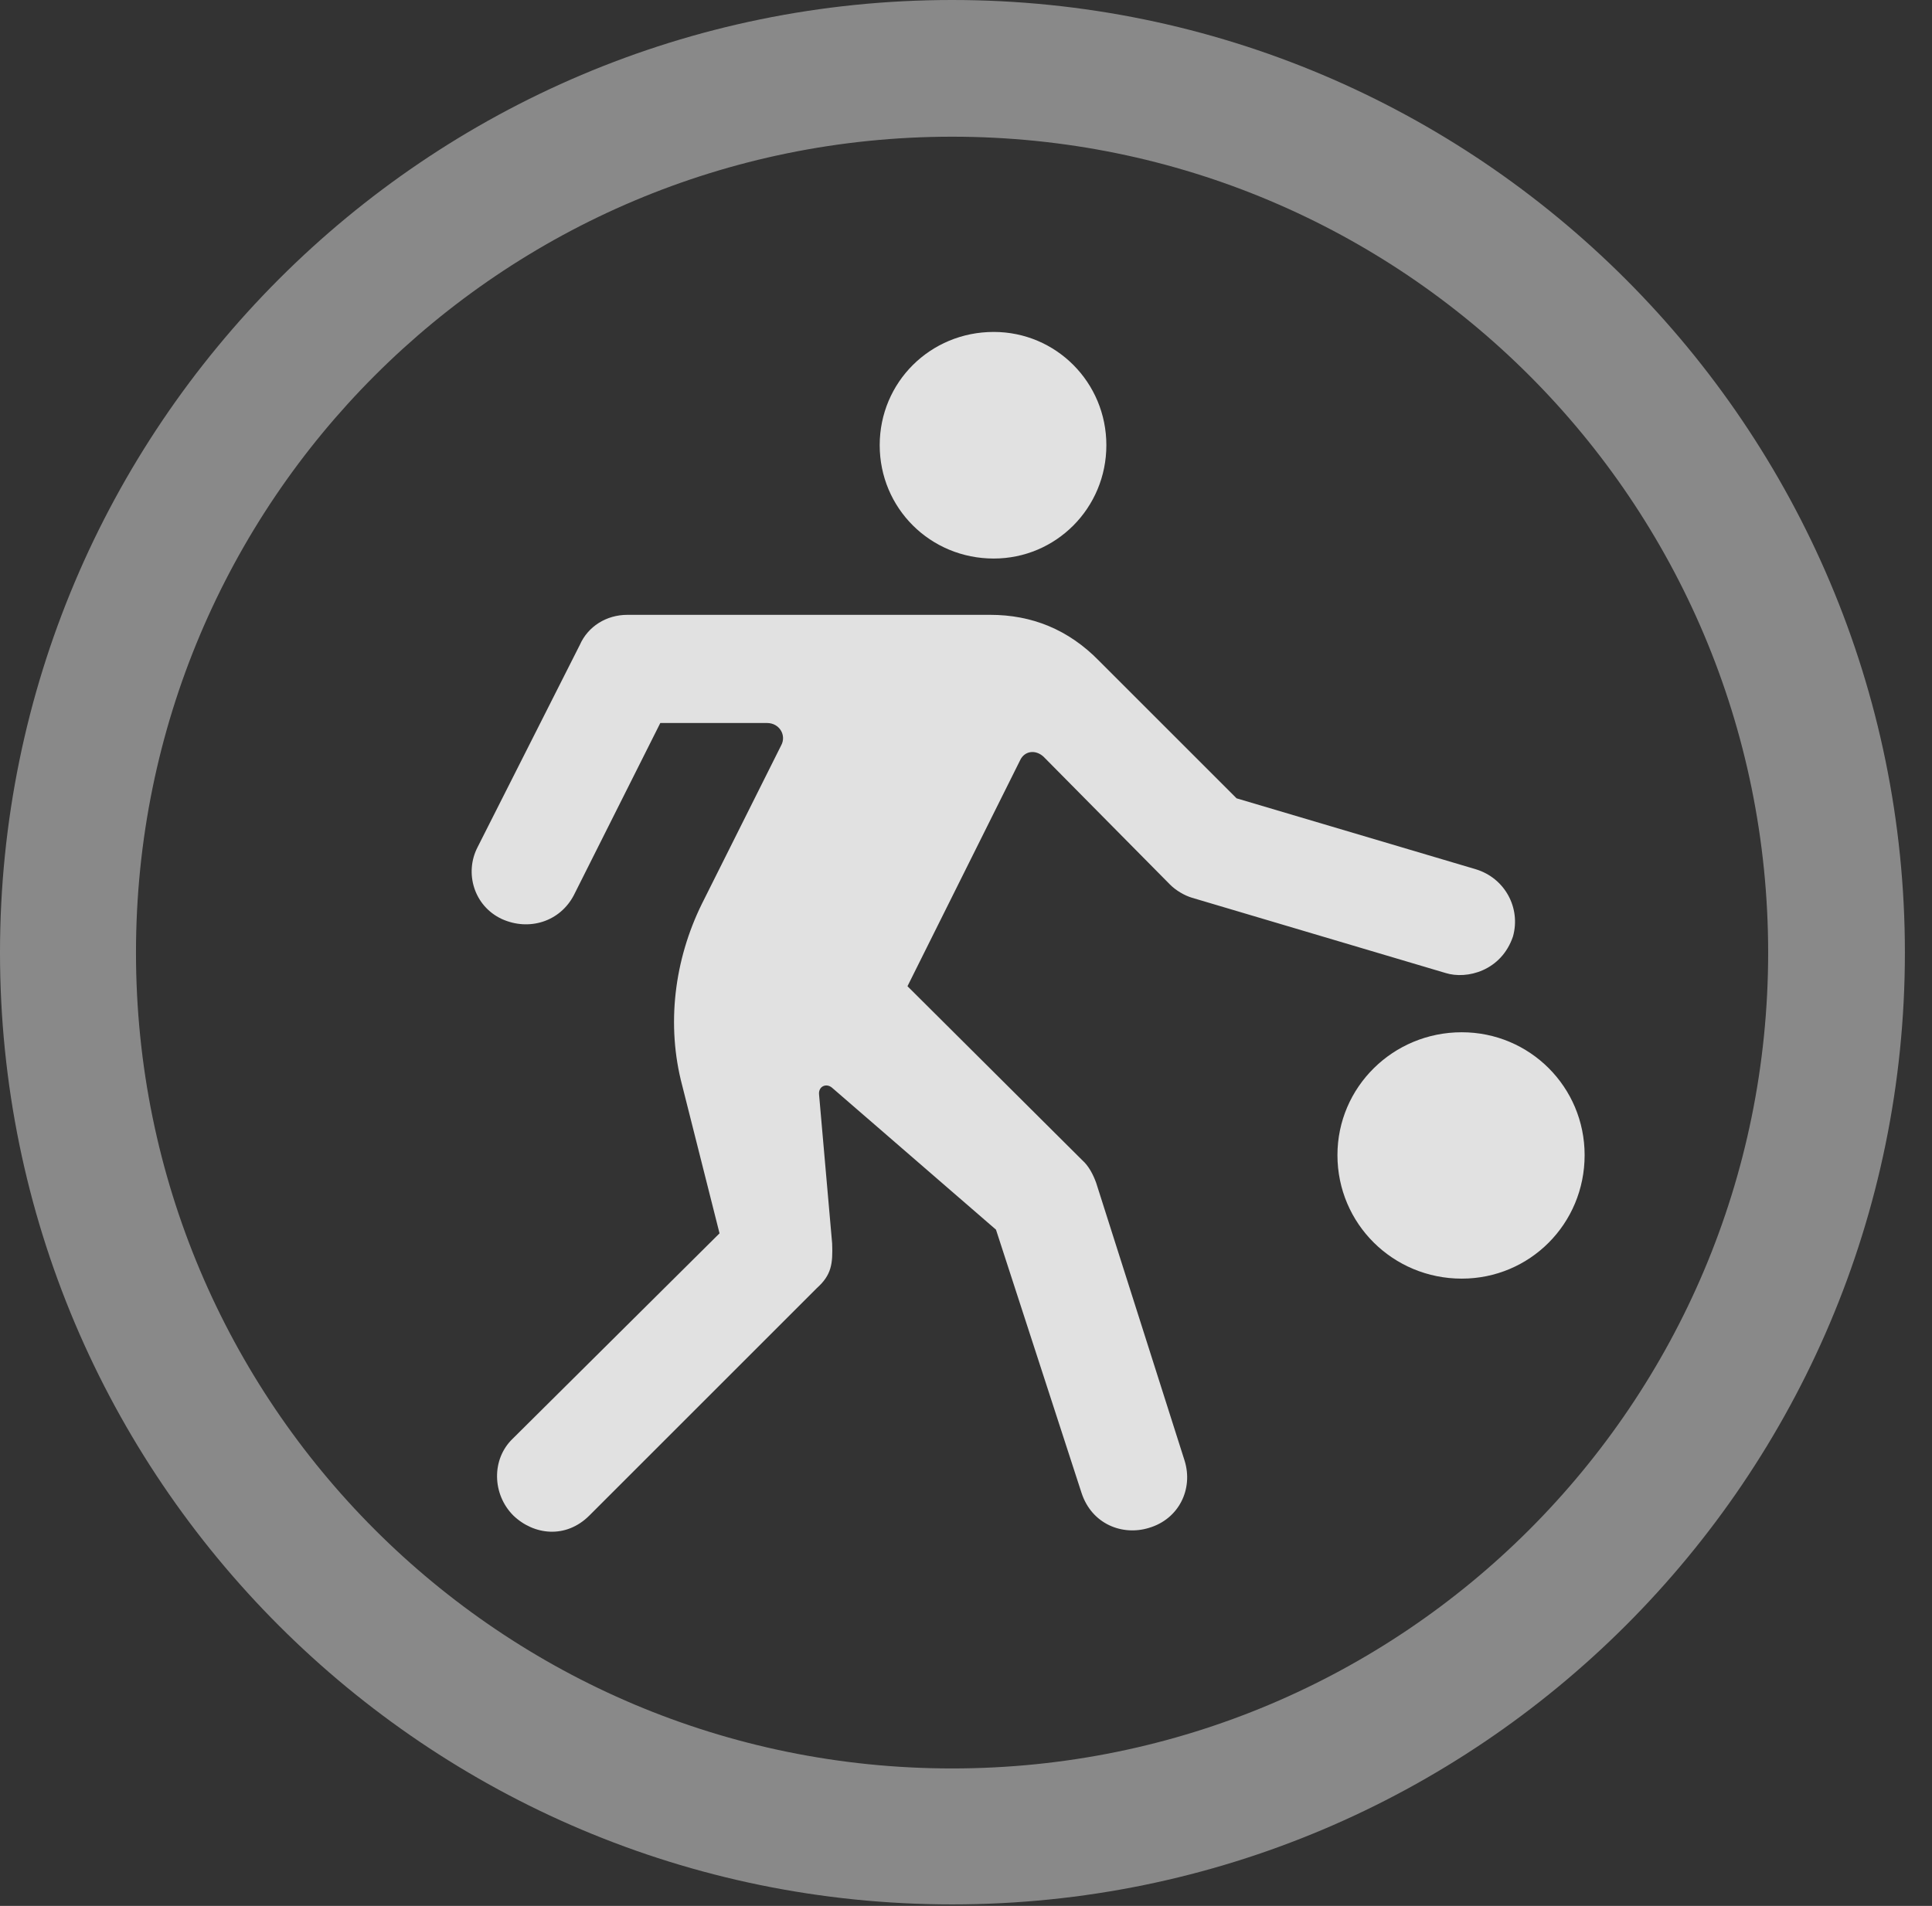 <?xml version="1.0" encoding="UTF-8"?>
<!--Generator: Apple Native CoreSVG 341-->
<!DOCTYPE svg
PUBLIC "-//W3C//DTD SVG 1.1//EN"
       "http://www.w3.org/Graphics/SVG/1.1/DTD/svg11.dtd">
<svg version="1.1" xmlns="http://www.w3.org/2000/svg" xmlns:xlink="http://www.w3.org/1999/xlink" viewBox="0 0 25.801 25.459">
 <rect x="0" y="0" width="25.801" height="25.459" fill="#333333" stroke="none"/>
 <g>
  <rect height="25.459" opacity="0" width="25.801" x="0" y="0"/>
  <path d="M12.715 25.439C19.736 25.439 25.439 19.746 25.439 12.725C25.439 5.703 19.736 0 12.715 0C5.693 0 0 5.703 0 12.725C0 19.746 5.693 25.439 12.715 25.439ZM12.715 23.623C6.689 23.623 1.816 18.75 1.816 12.725C1.816 6.699 6.689 1.826 12.715 1.826C18.74 1.826 23.613 6.699 23.613 12.725C23.613 18.75 18.74 23.623 12.715 23.623Z" fill="white" fill-opacity="0.425"/>
  <path d="M13.271 7.461C14.102 7.461 14.775 6.787 14.775 5.947C14.775 5.107 14.102 4.434 13.271 4.434C12.422 4.434 11.748 5.107 11.748 5.947C11.748 6.787 12.422 7.461 13.271 7.461ZM6.855 20.244C7.129 20.508 7.559 20.557 7.871 20.244L10.908 17.207C11.104 17.031 11.123 16.885 11.113 16.611L10.938 14.619C10.928 14.512 11.035 14.463 11.113 14.531L13.301 16.426L14.443 19.941C14.58 20.361 14.99 20.518 15.342 20.41C15.742 20.293 15.938 19.893 15.82 19.512L14.639 15.801C14.6 15.693 14.541 15.576 14.453 15.498L12.119 13.174L13.623 10.156C13.682 10.029 13.828 10.01 13.935 10.107L15.625 11.816C15.703 11.895 15.82 11.963 15.918 11.992L19.307 12.998C19.59 13.086 20.049 12.969 20.205 12.51C20.312 12.129 20.098 11.729 19.707 11.611L16.514 10.664L14.678 8.828C14.268 8.408 13.779 8.213 13.223 8.213L8.379 8.213C8.096 8.213 7.852 8.369 7.744 8.613L6.377 11.318C6.201 11.66 6.328 12.1 6.699 12.275C7.061 12.441 7.48 12.315 7.666 11.953L8.818 9.658L10.244 9.658C10.41 9.658 10.508 9.824 10.43 9.961L9.375 12.07C9.004 12.822 8.896 13.691 9.111 14.502L9.609 16.475L6.846 19.219C6.562 19.492 6.572 19.961 6.855 20.244ZM19.521 17.08C20.43 17.08 21.162 16.348 21.162 15.43C21.162 14.521 20.43 13.789 19.521 13.789C18.604 13.789 17.861 14.521 17.861 15.43C17.861 16.348 18.604 17.08 19.521 17.08Z" fill="white" fill-opacity="0.85"/>
 </g>
</svg>
